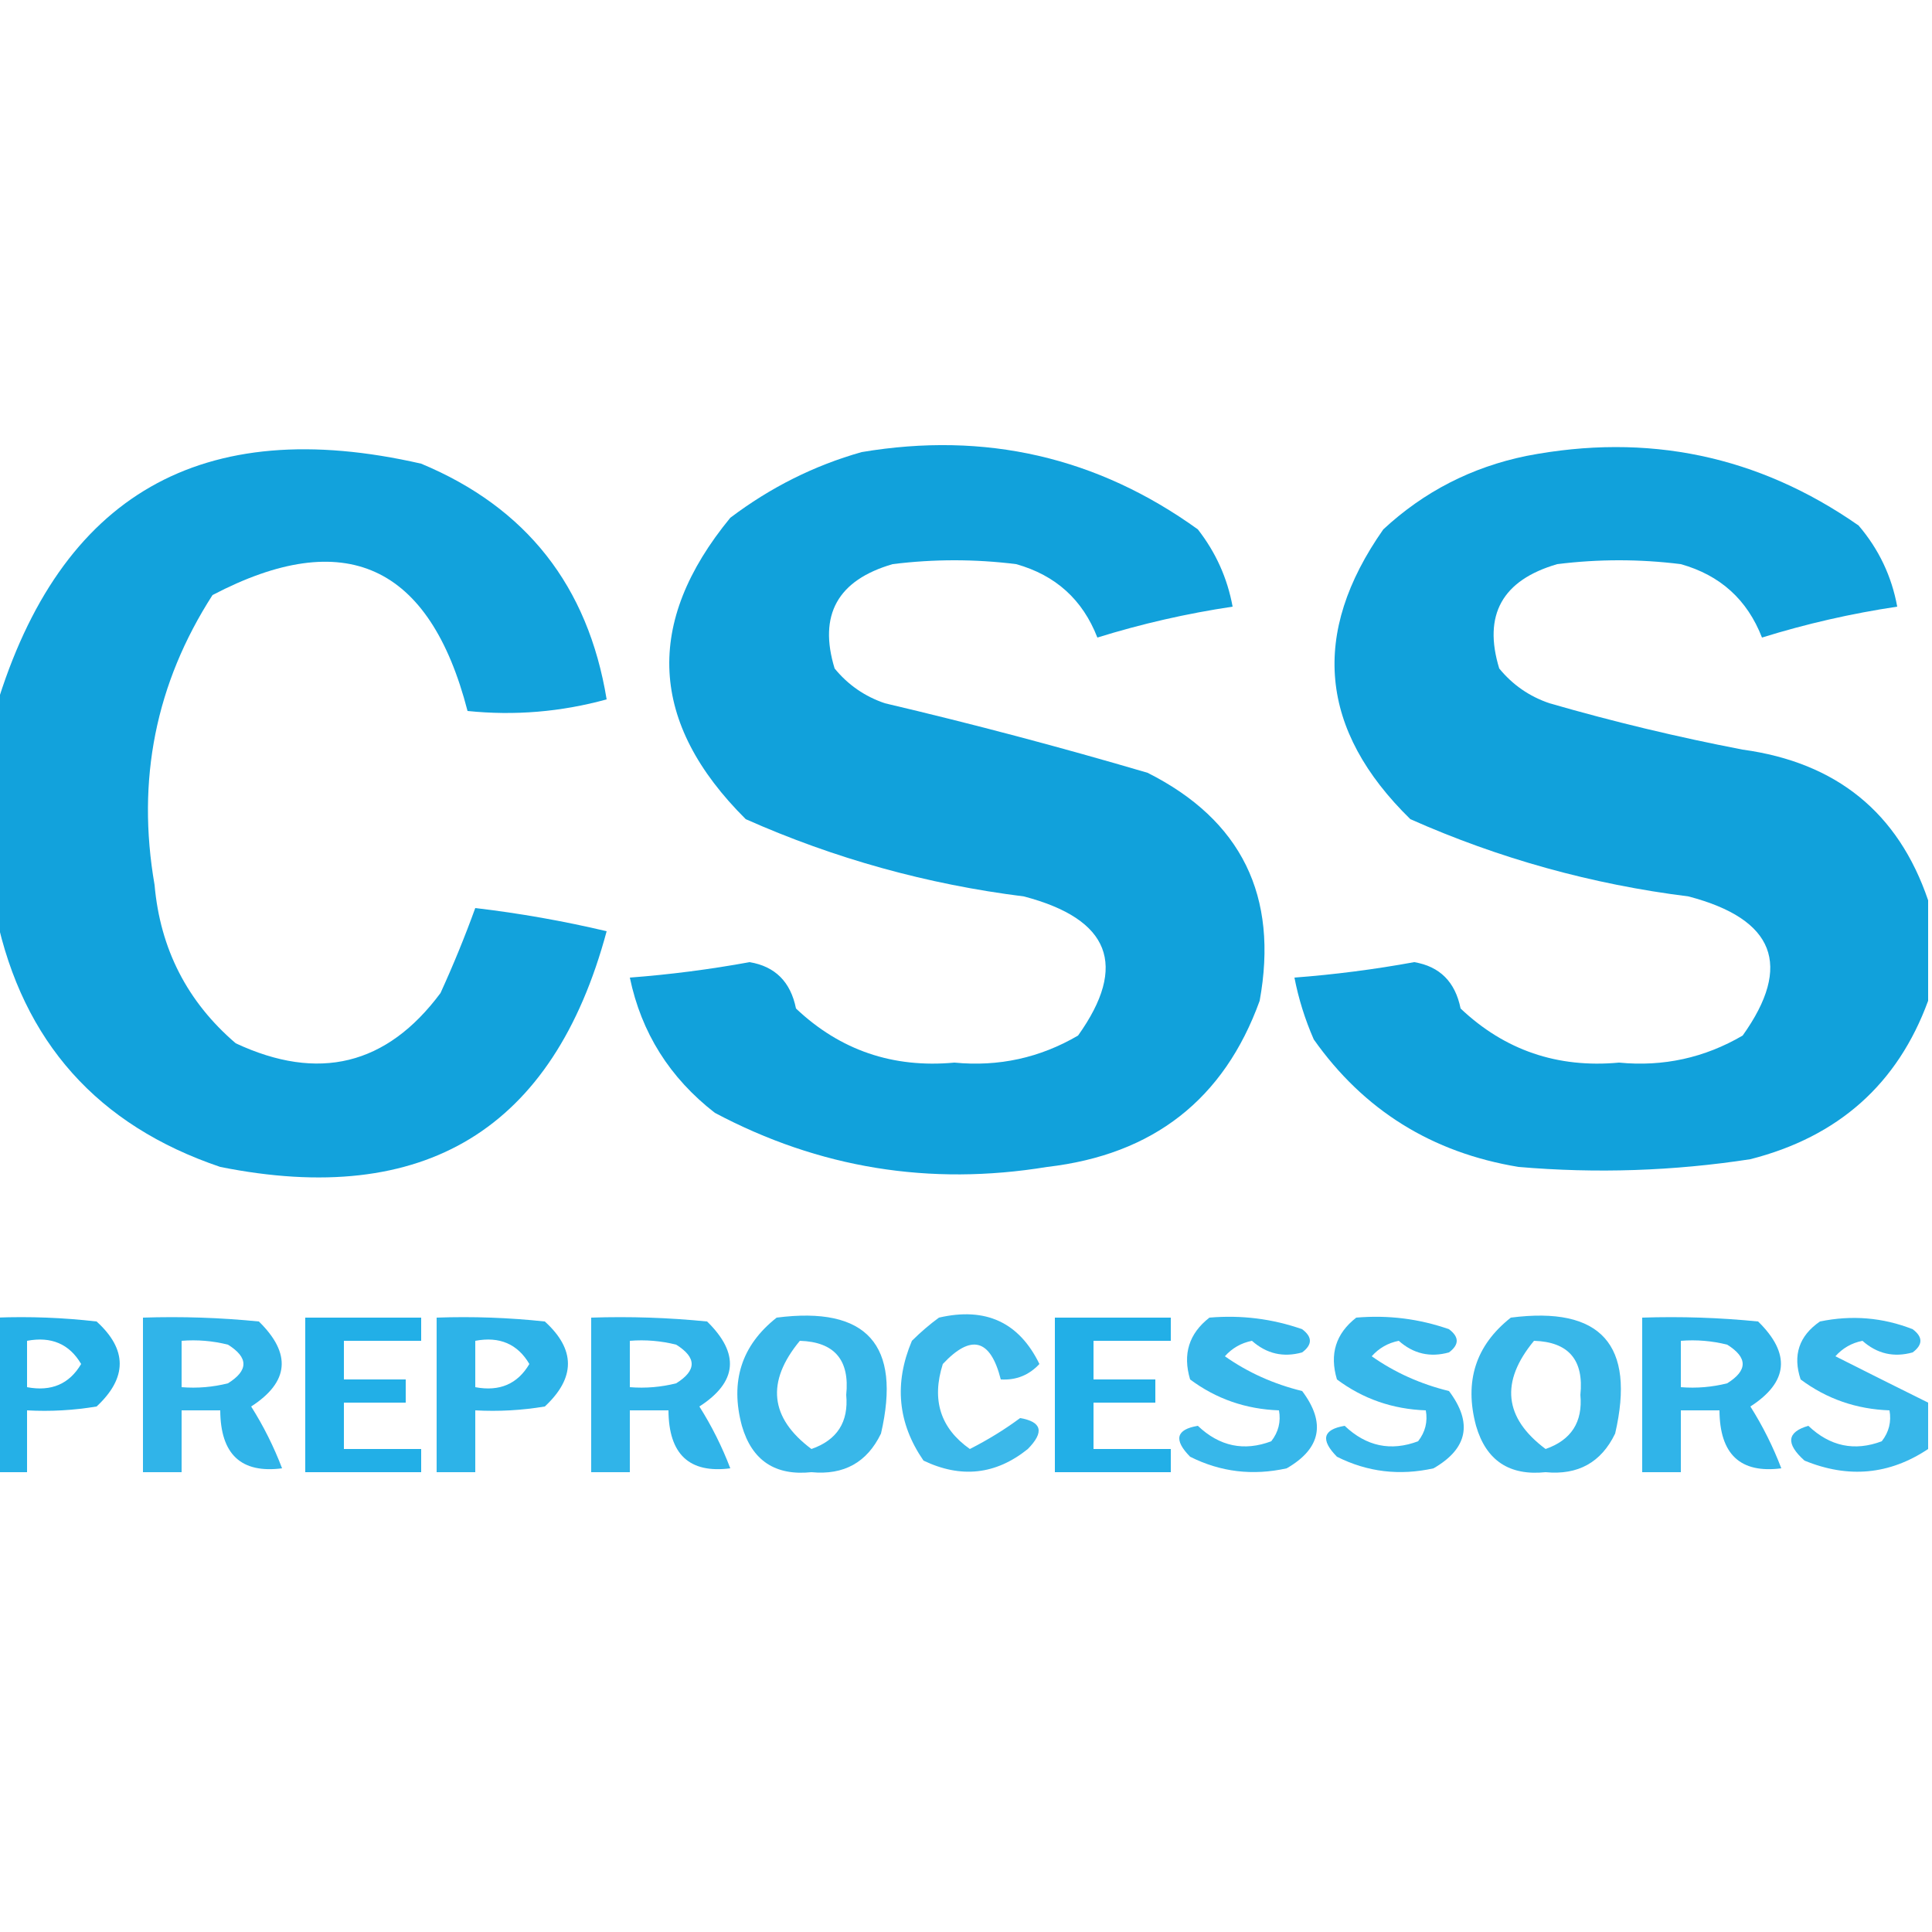 <?xml version="1.0" encoding="UTF-8"?>
<!DOCTYPE svg PUBLIC "-//W3C//DTD SVG 1.1//EN" "http://www.w3.org/Graphics/SVG/1.1/DTD/svg11.dtd">
<svg xmlns="http://www.w3.org/2000/svg" version="1.1" width="250px" height="250px" style="shape-rendering:geometricPrecision; text-rendering:geometricPrecision; image-rendering:optimizeQuality; fill-rule:evenodd; clip-rule:evenodd" xmlns:xlink="http://www.w3.org/1999/xlink">
<g><path style="opacity:0.929" fill="#009bd9" d="M -0.5,118.5 C -0.5,109.5 -0.5,100.5 -0.5,91.5C 7.806,64.002 26.139,53.502 54.5,60C 68.095,65.658 76.095,75.825 78.5,90.5C 72.585,92.125 66.585,92.625 60.5,92C 55.598,73.044 44.598,68.044 27.5,77C 20.147,88.43 17.647,100.93 20,114.5C 20.73,122.795 24.23,129.628 30.5,135C 41.219,140.009 50.052,137.842 57,128.5C 58.653,124.882 60.153,121.215 61.5,117.5C 67.216,118.172 72.882,119.172 78.5,120.5C 71.611,146.131 54.944,156.298 28.5,151C 12.63,145.633 2.963,134.8 -0.5,118.5 Z"/></g>
<g><path style="opacity:0.931" fill="#009bd9" d="M 111.5,58.5 C 127.506,55.807 142.006,59.14 155,68.5C 157.324,71.48 158.824,74.813 159.5,78.5C 153.545,79.39 147.712,80.724 142,82.5C 140.098,77.6 136.598,74.433 131.5,73C 126.167,72.333 120.833,72.333 115.5,73C 108.384,75.072 105.884,79.572 108,86.5C 109.731,88.617 111.898,90.117 114.5,91C 125.92,93.688 137.253,96.688 148.5,100C 160.639,106.113 165.473,115.947 163,129.5C 158.392,142.249 149.225,149.416 135.5,151C 120.312,153.494 105.979,151.16 92.5,144C 86.655,139.464 82.988,133.63 81.5,126.5C 86.694,126.107 91.86,125.44 97,124.5C 100.306,125.053 102.306,127.053 103,130.5C 108.714,135.905 115.547,138.238 123.5,137.5C 129.23,138.055 134.563,136.888 139.5,134C 145.981,124.925 143.647,118.925 132.5,116C 119.979,114.431 107.979,111.098 96.5,106C 84.009,93.577 83.342,80.577 94.5,67C 99.712,63.061 105.379,60.227 111.5,58.5 Z"/></g>
<g><path style="opacity:0.931" fill="#009bd9" d="M 249.5,116.5 C 249.5,120.833 249.5,125.167 249.5,129.5C 245.563,140.258 237.897,147.091 226.5,150C 216.552,151.531 206.552,151.865 196.5,151C 185.299,149.157 176.465,143.657 170,134.5C 168.864,131.904 168.031,129.237 167.5,126.5C 172.694,126.107 177.86,125.44 183,124.5C 186.306,125.053 188.306,127.053 189,130.5C 194.714,135.905 201.547,138.238 209.5,137.5C 215.23,138.055 220.563,136.888 225.5,134C 231.981,124.925 229.647,118.925 218.5,116C 205.979,114.431 193.979,111.098 182.5,106C 170.709,94.471 169.543,81.971 179,68.5C 184.253,63.623 190.42,60.456 197.5,59C 213.205,55.957 227.539,58.957 240.5,68C 243.115,71.062 244.781,74.562 245.5,78.5C 239.545,79.39 233.712,80.724 228,82.5C 226.098,77.6 222.598,74.433 217.5,73C 212.167,72.333 206.833,72.333 201.5,73C 194.384,75.072 191.884,79.572 194,86.5C 195.731,88.617 197.898,90.117 200.5,91C 208.74,93.381 217.073,95.381 225.5,97C 237.645,98.665 245.645,105.165 249.5,116.5 Z"/></g>
<g><path style="opacity:0.891" fill="#0ca7e5" d="M -0.5,170.5 C 3.846,170.334 8.179,170.501 12.5,171C 16.488,174.62 16.488,178.287 12.5,182C 9.518,182.498 6.518,182.665 3.5,182.5C 3.5,185.167 3.5,187.833 3.5,190.5C 2.167,190.5 0.833,190.5 -0.5,190.5C -0.5,183.833 -0.5,177.167 -0.5,170.5 Z M 3.5,173.5 C 6.641,172.908 8.974,173.908 10.5,176.5C 8.974,179.092 6.641,180.092 3.5,179.5C 3.5,177.5 3.5,175.5 3.5,173.5 Z"/></g>
<g><path style="opacity:0.85" fill="#0ca7e5" d="M 18.5,170.5 C 23.511,170.334 28.511,170.501 33.5,171C 37.748,175.163 37.414,178.829 32.5,182C 34.105,184.543 35.438,187.209 36.5,190C 31.197,190.686 28.531,188.186 28.5,182.5C 26.833,182.5 25.167,182.5 23.5,182.5C 23.5,185.167 23.5,187.833 23.5,190.5C 21.833,190.5 20.167,190.5 18.5,190.5C 18.5,183.833 18.5,177.167 18.5,170.5 Z M 23.5,173.5 C 25.527,173.338 27.527,173.505 29.5,174C 32.167,175.667 32.167,177.333 29.5,179C 27.527,179.495 25.527,179.662 23.5,179.5C 23.5,177.5 23.5,175.5 23.5,173.5 Z"/></g>
<g><path style="opacity:0.903" fill="#0ca7e5" d="M 39.5,170.5 C 44.5,170.5 49.5,170.5 54.5,170.5C 54.5,171.5 54.5,172.5 54.5,173.5C 51.167,173.5 47.833,173.5 44.5,173.5C 44.5,175.167 44.5,176.833 44.5,178.5C 47.167,178.5 49.833,178.5 52.5,178.5C 52.5,179.5 52.5,180.5 52.5,181.5C 49.833,181.5 47.167,181.5 44.5,181.5C 44.5,183.5 44.5,185.5 44.5,187.5C 47.833,187.5 51.167,187.5 54.5,187.5C 54.5,188.5 54.5,189.5 54.5,190.5C 49.5,190.5 44.5,190.5 39.5,190.5C 39.5,183.833 39.5,177.167 39.5,170.5 Z"/></g>
<g><path style="opacity:0.861" fill="#0ca7e5" d="M 56.5,170.5 C 61.178,170.334 65.845,170.501 70.5,171C 74.487,174.62 74.487,178.287 70.5,182C 67.518,182.498 64.518,182.665 61.5,182.5C 61.5,185.167 61.5,187.833 61.5,190.5C 59.833,190.5 58.167,190.5 56.5,190.5C 56.5,183.833 56.5,177.167 56.5,170.5 Z M 61.5,173.5 C 64.641,172.908 66.974,173.908 68.5,176.5C 66.974,179.092 64.641,180.092 61.5,179.5C 61.5,177.5 61.5,175.5 61.5,173.5 Z"/></g>
<g><path style="opacity:0.85" fill="#0ca7e5" d="M 76.5,170.5 C 81.511,170.334 86.511,170.501 91.5,171C 95.748,175.163 95.414,178.829 90.5,182C 92.105,184.543 93.438,187.209 94.5,190C 89.197,190.686 86.531,188.186 86.5,182.5C 84.833,182.5 83.167,182.5 81.5,182.5C 81.5,185.167 81.5,187.833 81.5,190.5C 79.833,190.5 78.167,190.5 76.5,190.5C 76.5,183.833 76.5,177.167 76.5,170.5 Z M 81.5,173.5 C 83.527,173.338 85.527,173.505 87.5,174C 90.167,175.667 90.167,177.333 87.5,179C 85.527,179.495 83.527,179.662 81.5,179.5C 81.5,177.5 81.5,175.5 81.5,173.5 Z"/></g>
<g><path style="opacity:0.813" fill="#0ca7e5" d="M 100.5,170.5 C 112.162,168.997 116.662,173.997 114,185.5C 112.2,189.235 109.2,190.902 105,190.5C 100.3,190.987 97.3,188.987 96,184.5C 94.453,178.75 95.953,174.084 100.5,170.5 Z M 103.5,173.5 C 107.971,173.641 109.971,175.975 109.5,180.5C 109.823,184.009 108.323,186.343 105,187.5C 99.61,183.472 99.11,178.805 103.5,173.5 Z"/></g>
<g><path style="opacity:0.804" fill="#0ca7e5" d="M 121.5,170.5 C 127.537,169.101 131.871,171.101 134.5,176.5C 133.15,177.95 131.484,178.617 129.5,178.5C 128.169,173.247 125.669,172.58 122,176.5C 120.52,181.147 121.686,184.813 125.5,187.5C 127.83,186.317 129.997,184.983 132,183.5C 134.825,183.973 135.158,185.306 133,187.5C 128.863,190.829 124.363,191.329 119.5,189C 116.17,184.177 115.67,179.01 118,173.5C 119.145,172.364 120.312,171.364 121.5,170.5 Z"/></g>
<g><path style="opacity:0.903" fill="#0ca7e5" d="M 136.5,170.5 C 141.5,170.5 146.5,170.5 151.5,170.5C 151.5,171.5 151.5,172.5 151.5,173.5C 148.167,173.5 144.833,173.5 141.5,173.5C 141.5,175.167 141.5,176.833 141.5,178.5C 144.167,178.5 146.833,178.5 149.5,178.5C 149.5,179.5 149.5,180.5 149.5,181.5C 146.833,181.5 144.167,181.5 141.5,181.5C 141.5,183.5 141.5,185.5 141.5,187.5C 144.833,187.5 148.167,187.5 151.5,187.5C 151.5,188.5 151.5,189.5 151.5,190.5C 146.5,190.5 141.5,190.5 136.5,190.5C 136.5,183.833 136.5,177.167 136.5,170.5 Z"/></g>
<g><path style="opacity:0.82" fill="#0ca7e5" d="M 156.5,170.5 C 160.637,170.146 164.637,170.646 168.5,172C 169.833,173 169.833,174 168.5,175C 166.062,175.682 163.895,175.182 162,173.5C 160.605,173.78 159.438,174.447 158.5,175.5C 161.468,177.592 164.801,179.092 168.5,180C 171.592,184.118 170.925,187.451 166.5,190C 162.1,190.978 157.933,190.478 154,188.5C 151.842,186.306 152.175,184.973 155,184.5C 157.801,187.16 160.967,187.827 164.5,186.5C 165.429,185.311 165.762,183.978 165.5,182.5C 161.207,182.348 157.374,181.014 154,178.5C 153.018,175.225 153.851,172.559 156.5,170.5 Z"/></g>
<g><path style="opacity:0.82" fill="#0ca7e5" d="M 175.5,170.5 C 179.637,170.146 183.637,170.646 187.5,172C 188.833,173 188.833,174 187.5,175C 185.062,175.682 182.895,175.182 181,173.5C 179.605,173.78 178.438,174.447 177.5,175.5C 180.468,177.592 183.801,179.092 187.5,180C 190.592,184.118 189.925,187.451 185.5,190C 181.1,190.978 176.933,190.478 173,188.5C 170.842,186.306 171.175,184.973 174,184.5C 176.801,187.16 179.967,187.827 183.5,186.5C 184.429,185.311 184.762,183.978 184.5,182.5C 180.207,182.348 176.374,181.014 173,178.5C 172.018,175.225 172.851,172.559 175.5,170.5 Z"/></g>
<g><path style="opacity:0.813" fill="#0ca7e5" d="M 195.5,170.5 C 207.162,168.997 211.662,173.997 209,185.5C 207.2,189.235 204.2,190.902 200,190.5C 195.3,190.987 192.3,188.987 191,184.5C 189.453,178.75 190.953,174.084 195.5,170.5 Z M 198.5,173.5 C 202.971,173.641 204.971,175.975 204.5,180.5C 204.823,184.009 203.323,186.343 200,187.5C 194.61,183.472 194.11,178.805 198.5,173.5 Z"/></g>
<g><path style="opacity:0.85" fill="#0ca7e5" d="M 212.5,170.5 C 217.511,170.334 222.511,170.501 227.5,171C 231.747,175.163 231.414,178.829 226.5,182C 228.105,184.543 229.438,187.209 230.5,190C 225.197,190.686 222.531,188.186 222.5,182.5C 220.833,182.5 219.167,182.5 217.5,182.5C 217.5,185.167 217.5,187.833 217.5,190.5C 215.833,190.5 214.167,190.5 212.5,190.5C 212.5,183.833 212.5,177.167 212.5,170.5 Z M 217.5,173.5 C 219.527,173.338 221.527,173.505 223.5,174C 226.167,175.667 226.167,177.333 223.5,179C 221.527,179.495 219.527,179.662 217.5,179.5C 217.5,177.5 217.5,175.5 217.5,173.5 Z"/></g>
<g><path style="opacity:0.82" fill="#0ca7e5" d="M 249.5,181.5 C 249.5,183.5 249.5,185.5 249.5,187.5C 244.507,190.832 239.174,191.332 233.5,189C 231.051,186.803 231.217,185.303 234,184.5C 236.801,187.16 239.967,187.827 243.5,186.5C 244.429,185.311 244.762,183.978 244.5,182.5C 240.207,182.348 236.374,181.014 233,178.5C 231.959,175.364 232.793,172.864 235.5,171C 239.625,170.146 243.625,170.48 247.5,172C 248.833,173 248.833,174 247.5,175C 245.062,175.682 242.895,175.182 241,173.5C 239.605,173.78 238.438,174.447 237.5,175.5C 241.454,177.498 245.454,179.498 249.5,181.5 Z"/></g>
</svg>
